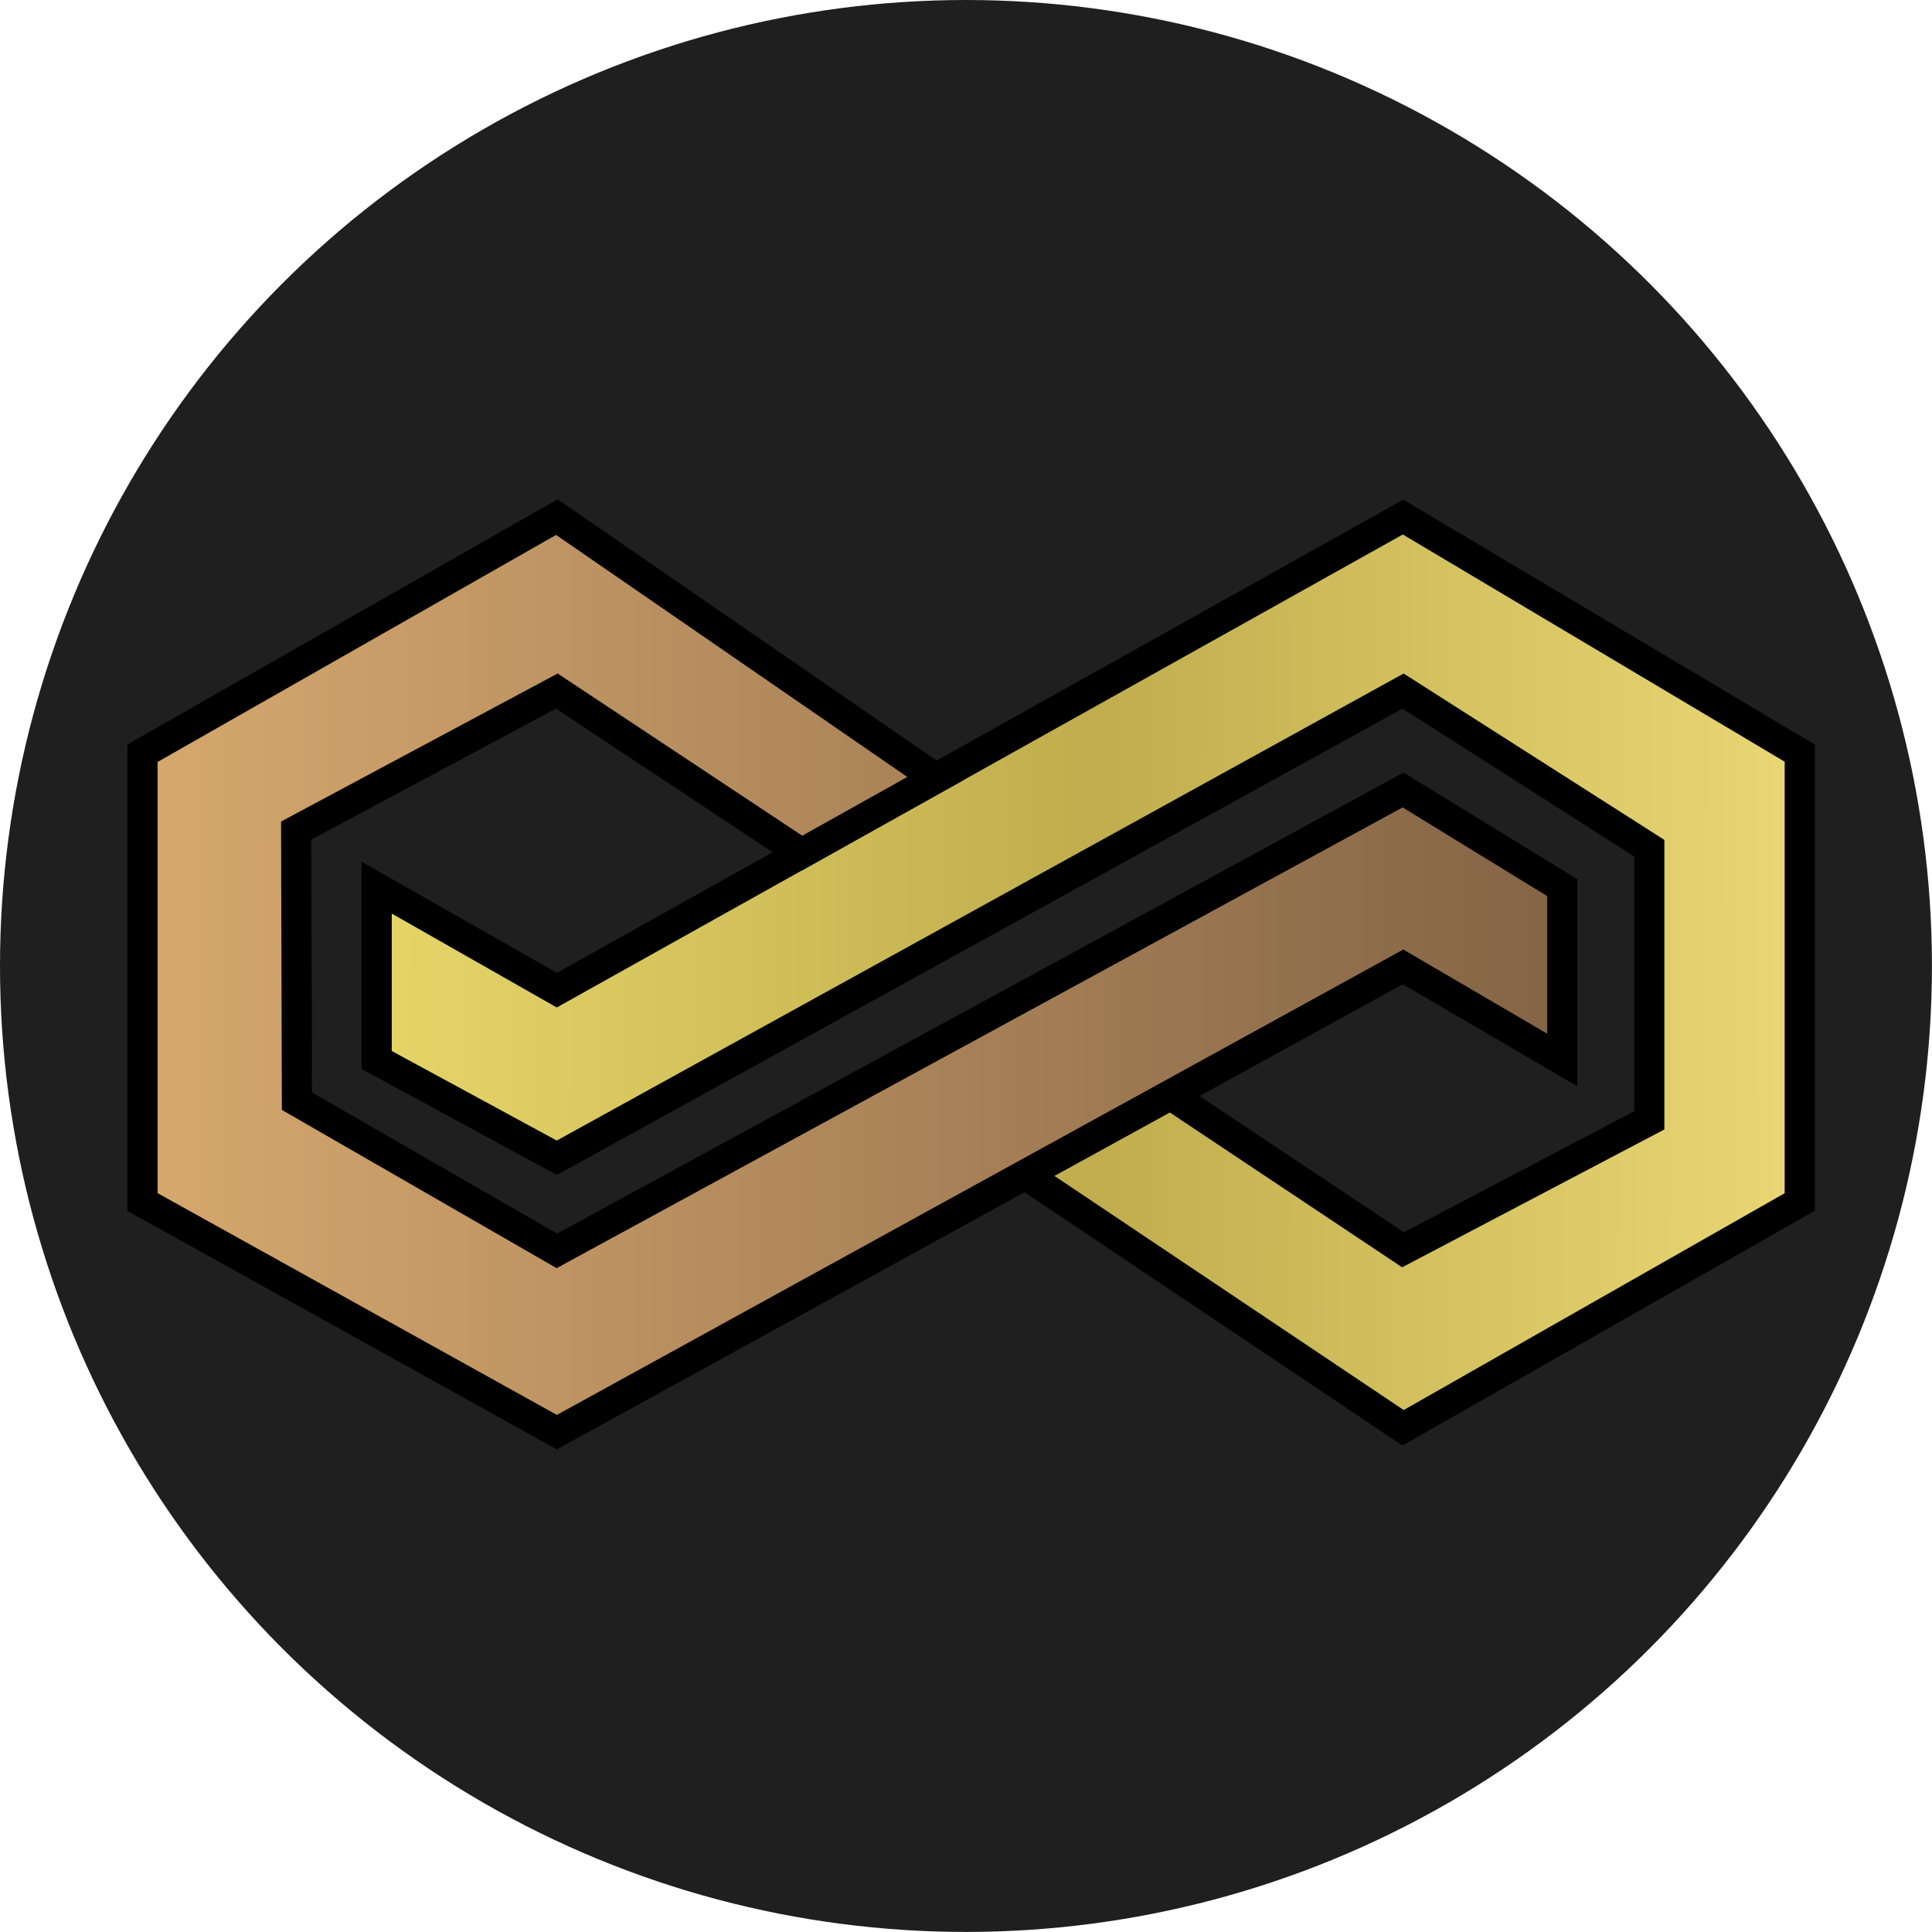 <svg xmlns="http://www.w3.org/2000/svg" width="128" height="128" viewBox="0 0 33.867 33.867" xmlns:v="https://vecta.io/nano"><defs><linearGradient id="A" x1="31.549" y1="17.136" x2="6.603" y2="17.071" gradientUnits="userSpaceOnUse"><stop offset="0" stop-color="#e9d775"/><stop offset=".497" stop-color="#c0ad4d"/><stop offset=".983" stop-color="#e4d468"/></linearGradient><linearGradient id="B" x1="2.233" y1="17.08" x2="27.65" y2="17.08" gradientUnits="userSpaceOnUse"><stop offset="0" stop-color="#d7a96f"/><stop offset="1" stop-color="#836345"/></linearGradient></defs><circle cx="16.933" cy="16.933" r="16.933" fill="#1f1f1f"/><g stroke="#000" stroke-width=".529"><path d="M31.549 21.07v-7.868l-6.954-4.138-14.834 8.293-3.158-1.797v3.021l3.158 1.714 14.834-8.181 4.316 2.754v4.771l-4.316 2.269-4.077-2.717-2.544 1.399 6.621 4.438z" fill="url(#A)"/><path d="M24.595 16.949l2.791 1.632V15.56l-2.791-1.712-14.834 8.079-4.556-2.624-.013-4.744 4.569-2.445 4.29 2.845 2.354-1.316-6.644-4.578-7.263 4.138v7.868l7.263 4.034z" fill="url(#B)"/></g></svg>